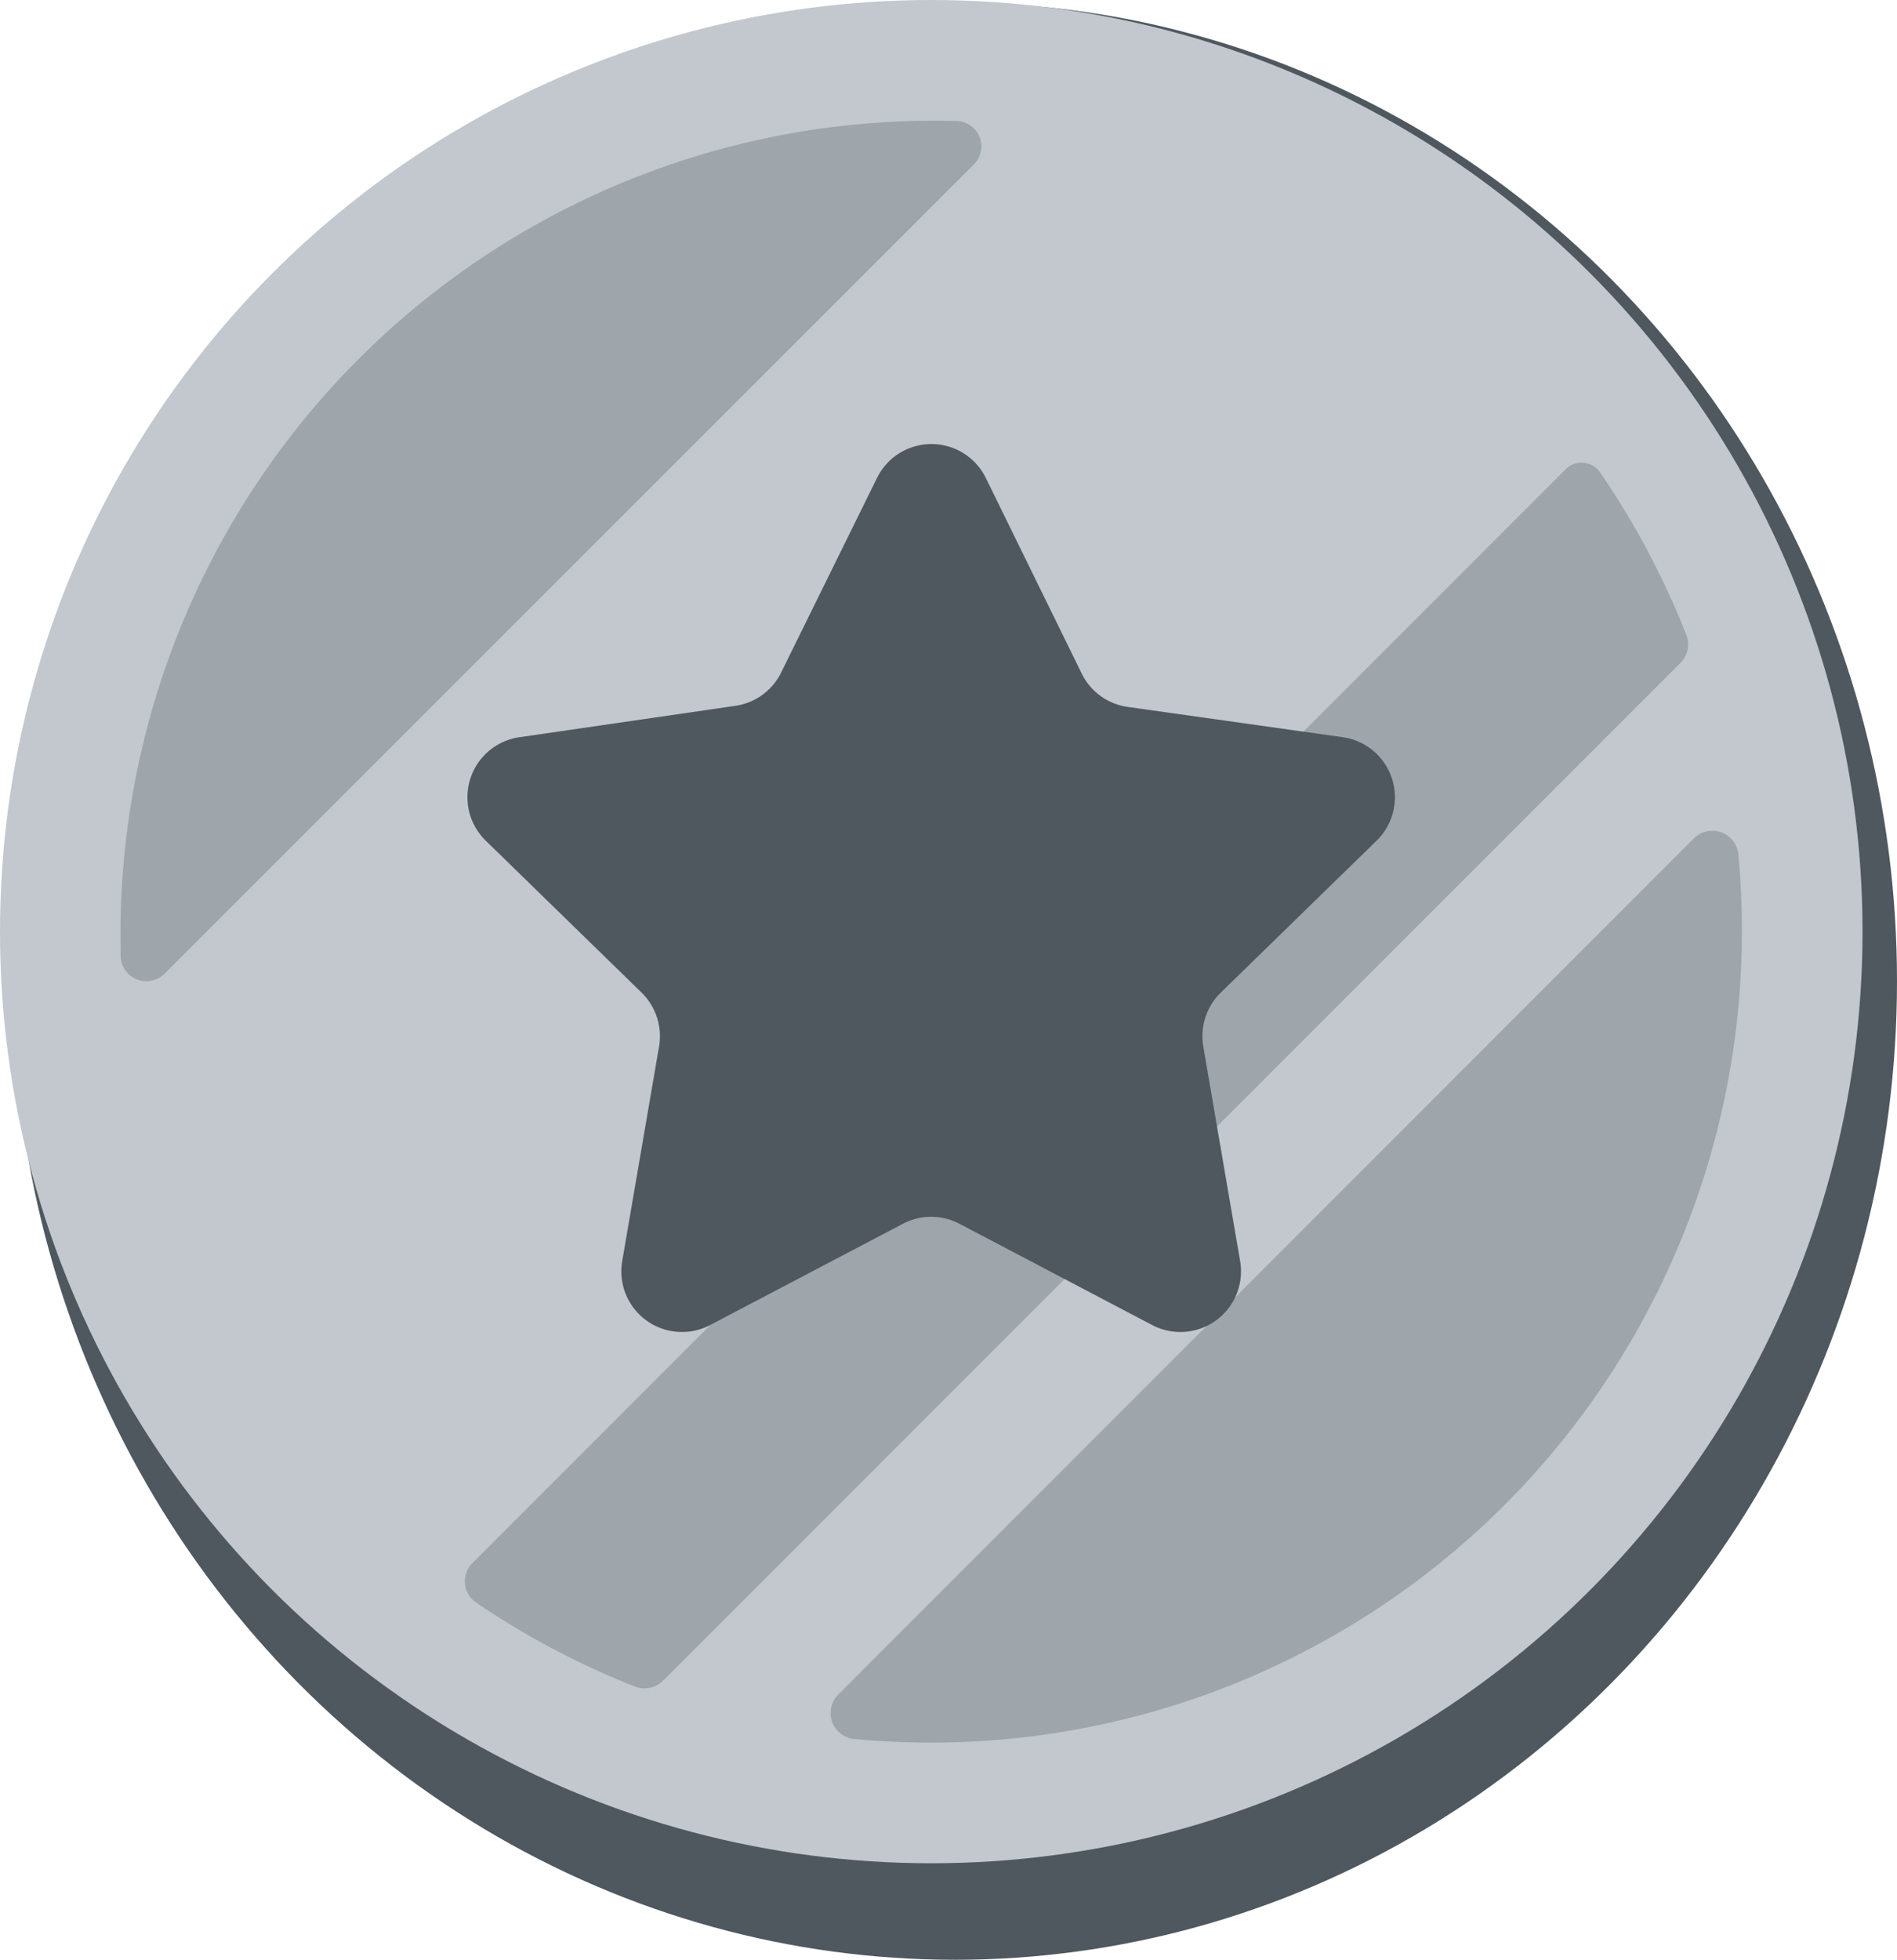 <svg xmlns="http://www.w3.org/2000/svg" viewBox="0 0 95.76 98.89"><defs><style>.cls-1{fill:#4e585e;}.cls-2{fill:#c2c8ce;}.cls-3{opacity:0.31;}</style></defs><g id="Layer_2" data-name="Layer 2"><g id="Layer_1-2" data-name="Layer 1"><ellipse class="cls-1" cx="48.2" cy="49.51" rx="47.56" ry="49.38"/><circle class="cls-2" cx="47.01" cy="47.01" r="47.01"/><g class="cls-3"><path class="cls-1" d="M33.46,84.82,84.82,33.46A1.33,1.33,0,0,0,85.11,32a41.08,41.08,0,0,0-4.35-8.18A1.14,1.14,0,0,0,79,23.71L23.85,78.87a1.3,1.3,0,0,0,.19,2,41.31,41.31,0,0,0,8,4.23A1.33,1.33,0,0,0,33.46,84.82Z"/><path class="cls-1" d="M48.28,6.1H48A41.05,41.05,0,0,0,6.09,47.92c0,.11,0,.22,0,.33a1.3,1.3,0,0,0,2.22.88L49.15,8.31A1.29,1.29,0,0,0,48.28,6.1Z"/><path class="cls-1" d="M42.31,85.51a1.32,1.32,0,0,0,.8,2.24q1.92.18,3.9.18A40.92,40.92,0,0,0,87.93,47q0-2-.18-3.9a1.32,1.32,0,0,0-2.24-.8Z"/></g><path class="cls-1" d="M49.75,24.09,54.61,34a3.06,3.06,0,0,0,2.31,1.67L67.79,37.2a3.06,3.06,0,0,1,1.7,5.22l-7.87,7.67a3.08,3.08,0,0,0-.88,2.71L62.6,63.63a3.06,3.06,0,0,1-4.44,3.23l-9.73-5.11a3.06,3.06,0,0,0-2.85,0l-9.73,5.11a3.06,3.06,0,0,1-4.44-3.23L33.27,52.8a3.08,3.08,0,0,0-.88-2.71l-7.87-7.67a3.06,3.06,0,0,1,1.7-5.22l10.87-1.58A3.06,3.06,0,0,0,39.4,34l4.86-9.86A3.06,3.06,0,0,1,49.75,24.09Z"/></g></g></svg>